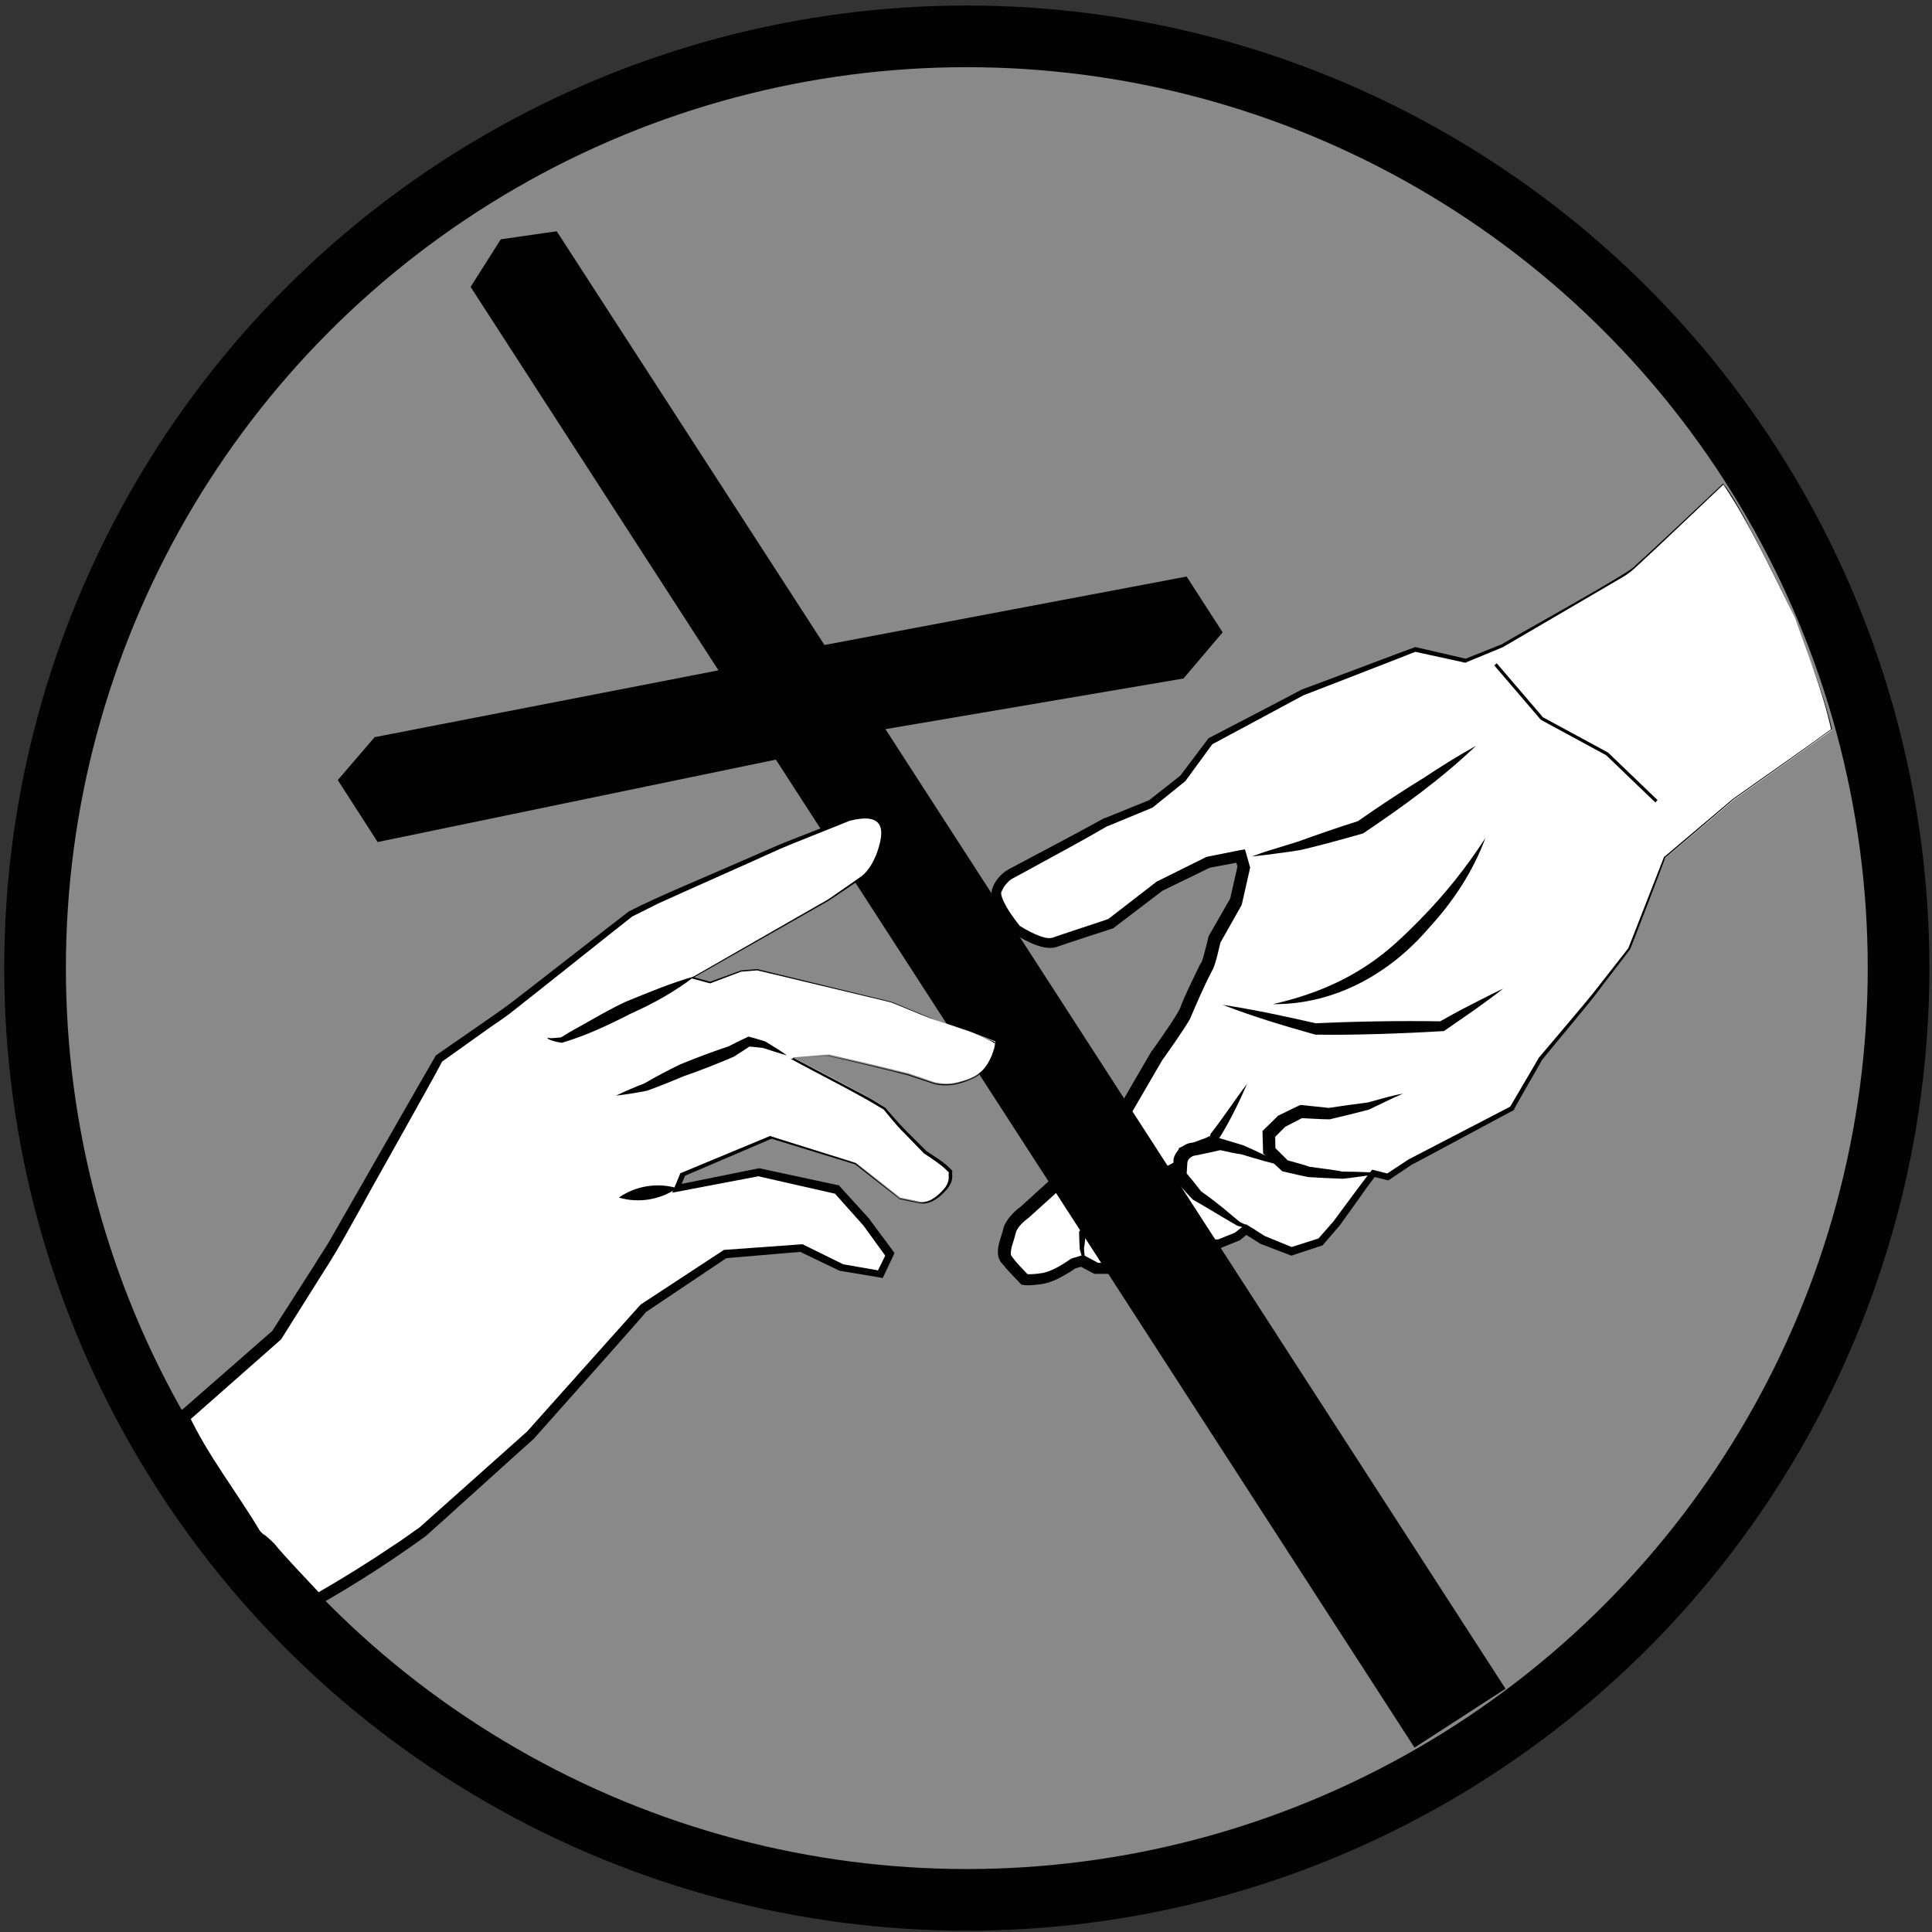 <?xml version="1.0" encoding="utf-8"?>
<!-- Generator: Adobe Illustrator 27.6.1, SVG Export Plug-In . SVG Version: 6.00 Build 0)  -->
<svg version="1.1" id="Vrstva_1" xmlns="http://www.w3.org/2000/svg" xmlns:xlink="http://www.w3.org/1999/xlink" x="0px" y="0px"
	 viewBox="0 0 595.3 595.3" style="enable-background:new 0 0 595.3 595.3;" xml:space="preserve">
<rect x="0" y="0" width="595.3" height="595.3" fill="#333333" stroke="none"/>
<style type="text/css">
	.st0{fill:#898989;stroke:#020203;stroke-width:19;stroke-miterlimit:10;}
	.st1{fill:#FFFFFF;}
	.st2{fill:#020203;}
	.st3{fill:none;stroke:#020203;stroke-miterlimit:10;}
	.st4{fill:#020203;stroke:#020203;stroke-miterlimit:10;}
</style>
<g>
	<circle class="st0" cx="297.9" cy="298.3" r="287.1"/>
	<g>
		<g>
			<g>
				<g>
					<g>
						<path class="st1" d="M553.1,190.4c-6.9-14.1-17.7-35.9-22.1-41.1c-9.1,8.7-28.2,26.7-29.4,27.4C499.9,177.5,463,199,463,199
							l-11.3,4.6L436,200l-34.7,13.3l-28.4,15l-8.5,11.5l-9.8,7.9l-13.8,5.6l-14,7.8l-15.7,8.4c0,0-2.4,1.4-3.9,4.6
							c-1.5,3.3,5.9,12.3,5.9,12.3s7.9,5.3,11.8,4c3.9-1.3,17.4-5.7,17.4-5.7l15.1-11.6l15-7.4l10.1-1.9l1,3.4l-2.4,10.6l-6.7,11.7
							c0,0-1.6,7.2-2.3,8.2c-0.7,1-6,12.2-6.5,14.1c-0.5,1.9-9,13.7-9,13.7l-9.2,15.8l-3.1,2.7l-8.7,8.8l-6.1,8.6L316,373.6
							c0,0-3.9,2.7-4.7,5.7s-2.3,6.6-1.4,8.3c0.9,1.8,5.9,6.8,5.9,6.8s1.5,0.3,5.6-0.3c4-0.6,9.4-4.6,9.4-4.6l2.7-0.8l4.3,2.3l6,0
							l6.1-2.2l7.4-3.5l5.2-2.2l5,0.4l8.1,0.1l5.7-2.3l2.7-2.2l5.1,3.2l8.9,3.5l9.1-2.9l5-5.7l7.6-10.6l3.7-4.9l4.4,1.1l7-4.6
							l31.2-16.5l8.7-15.1l15.7-18.8l11.8-15.2l10.9-28.2l21.1-17.9l28-19.9l2.3-1.7C561.2,210.9,556.7,201,553.1,190.4z"/>
						<path class="st2" d="M553.1,190.4c-6.9-13.8-13.6-28.5-22.1-41.1c-7.4,7-19.7,18.8-27,25.5c-1.3,1.2-2.7,2.3-4.3,3.2
							c0,0-36.6,21.4-36.6,21.4c0,0-11.3,4.7-11.4,4.7c0,0-0.1,0.1-0.1,0.1s-0.1,0-0.1,0s-15.6-3.4-15.6-3.4s0.3,0,0.3,0
							c0.1,0-34.9,13.6-34.5,13.4c0,0-28.3,15.2-28.3,15.2s0.3-0.3,0.3-0.3l-8.4,11.5l-0.1,0.1l-0.1,0.1l-9.8,7.9
							c0,0-0.1,0.1-0.1,0.1s-0.2,0.1-0.2,0.1s-13.8,5.7-13.8,5.7s0.1-0.1,0.1-0.1c-6.8,4-16.7,9.3-23.6,13.1c0,0-5.9,3.2-5.9,3.2
							c-1.1,0.7-2.2,1.9-2.8,3.1c-0.2,0.4-0.5,1-0.5,1.1c-0.1,0.5,0.2,1.5,0.6,2.4c1.3,2.9,3.3,5.6,5.3,8.1c0,0-0.3-0.3-0.3-0.3
							c2,1.3,4.3,2.5,6.5,3.3c1.5,0.5,2.8,0.8,4.1,0.3c0.9-0.4,15.7-5.2,17-5.7c0,0-0.5,0.3-0.5,0.3s15-11.6,15-11.6
							c0.1-0.1,0.2-0.2,0.3-0.2c0,0,14.9-7.4,14.9-7.4l0.2-0.1c0,0,0.3-0.1,0.3-0.1l10-2c0,0,1.7-0.3,1.7-0.3s0.5,1.7,0.5,1.7
							c0.1,0.4,1,3.6,1.1,3.9c0,0-0.1,0.5-0.1,0.5l-2.4,10.6c0,0-0.1,0.3-0.1,0.3l-0.1,0.3l-6.6,11.7l0.2-0.5
							c-0.7,2.8-1.2,5.6-2.3,8.3c-2.7,5-5,10.5-7.2,15.6c-2.5,4.2-6.1,9.2-8.5,12.6c0,0-9.2,15.8-9.2,15.8s-0.2,0.3-0.2,0.3
							l-0.2,0.2l-3.1,2.7c0,0,0.1-0.1,0.1-0.1S337,354,337,354s0.2-0.2,0.2-0.2s-6.1,8.6-6.1,8.6l-0.1,0.2l-0.2,0.1
							c0,0-13.6,12.3-13.7,12.4c-1.6,1.2-3.3,2.7-4,4.4c-0.2,0.7-0.4,1.5-0.6,2.2c-0.5,1.7-1.2,3.4-1,5c1.4,2.2,3.7,4.4,5.6,6.4
							c0,0-0.9-0.5-0.9-0.5c1.7,0.1,3.6-0.1,5.3-0.4c3-0.7,5.8-2.5,8.3-4.2c0,0,0.3-0.2,0.3-0.2s0.3-0.1,0.3-0.1
							c0.7-0.2,2.8-0.8,3.4-1c0,0,0.6,0.3,0.6,0.3l4.3,2.3c0,0-0.8-0.2-0.8-0.2s6,0.1,6,0.1s-0.6,0.1-0.6,0.1s6.1-2.2,6.1-2.2
							l-0.1,0.1c3.7-1.8,8.9-4.2,12.7-5.7c0,0,0.4-0.1,0.4-0.1s0.4,0,0.4,0c1.1,0.1,3.8,0.3,4.8,0.4c1,0.1,7,0.1,8.1,0.1
							c0,0-0.6,0.1-0.6,0.1s5.7-2.3,5.7-2.3l-0.4,0.2l2.7-2.1c0,0,0.8-0.6,0.8-0.6s0.8,0.5,0.8,0.5l5.1,3.2l-0.2-0.1l8.8,3.6
							c0,0-0.9,0-0.9,0s9.1-2.9,9.1-2.9s-0.6,0.4-0.6,0.4s5-5.7,5-5.7s-0.1,0.1-0.1,0.1s5.7-7.7,5.7-7.7c1.8-2.4,4.3-5.8,6.2-8.2
							c1.1,0.3,4,1,5.1,1.3c0,0-0.8,0.1-0.8,0.1s7-4.6,7-4.6c0.1,0,31.3-16.3,31.4-16.3c0,0-0.3,0.3-0.3,0.3s8.8-15,8.8-15
							s0-0.1,0-0.1s0,0,0,0c2.4-2.9,15.5-18.2,17.6-21c2.3-2.9,7.8-10,10.1-12.9c-0.1,0.4,11-28.1,11-28.1c0,0,21.2-17.9,21.2-17.9
							c8.4-6,22-15.4,30.3-21.5C561.7,213.1,557,201.7,553.1,190.4L553.1,190.4z M553.1,190.4c3.9,11.4,8.7,22.5,11.4,34.3
							c-8.3,6.1-21.7,15.5-30.3,21.6c0,0-21.1,18-21.1,18c0.3-0.4-10.8,28.3-10.8,28.2c-2.3,3.1-7.8,10.1-10,13.1
							c-1.9,2.7-15,18.2-17.3,21.2c0.4-0.5-8.7,15.1-8.5,15.1c0,0-0.1,0.2-0.1,0.2l-0.2,0.1c0-0.1-31.4,16.9-31.1,16.6
							c0,0-7,4.7-7,4.7s-0.4,0.2-0.4,0.2s-0.4-0.1-0.4-0.1s-4.4-1.1-4.4-1.1l1.1-0.4c-1.7,2.2-4.1,5.5-5.6,7.7c0,0-5.6,7.8-5.6,7.8
							c0,0,0,0,0,0s-5,5.8-5,5.8l-0.2,0.3l-0.3,0.1l-9.1,3c0,0-0.4,0.1-0.4,0.1s-0.4-0.2-0.4-0.2s-8.9-3.4-8.9-3.4
							c-0.1,0-0.2-0.1-0.2-0.1c0,0-5.1-3.2-5.1-3.2s1.6-0.1,1.6-0.1s-2.7,2.2-2.7,2.2s-0.2,0.1-0.2,0.1s-0.2,0.1-0.2,0.1
							s-5.7,2.3-5.7,2.3s-0.3,0.1-0.3,0.1s-0.3,0-0.3,0c-1.2,0-7.2-0.1-8.2,0c-1.1-0.1-3.8-0.3-4.9-0.3c0,0,0.7-0.1,0.7-0.1
							s-3.2,1.4-3.2,1.4c-2.4,1-7.1,3.3-9.4,4.4c0,0-0.1,0-0.1,0s-6.1,2.3-6.1,2.3s-0.3,0.1-0.3,0.1s-0.3,0-0.3,0s-6,0-6,0
							s-0.4,0-0.4,0s-0.4-0.2-0.4-0.2s-4.3-2.3-4.3-2.3s1.3,0.1,1.3,0.1l-2.7,0.8l0.5-0.3c-1.2,0.9-2.3,1.6-3.6,2.3
							c-2.5,1.5-5.3,2.7-8.2,2.9c-1.7,0.2-3.4,0.4-5.1,0c-1.6-1.7-3.2-3.3-4.8-5.1c-0.8-1.2-1.6-1.5-2.2-3.2
							c-0.8-3.1,0.7-5.8,1.4-8.7c0.5-2.8,3.9-6,5.3-6.9c0,0,13.5-12.3,13.5-12.3s-0.3,0.3-0.3,0.3s6.1-8.6,6.1-8.6s0.1-0.1,0.1-0.1
							s0.1-0.1,0.1-0.1c0,0,8.7-8.9,8.8-8.9c0,0,0.1,0,0.1,0s3.1-2.7,3.1-2.7l-0.4,0.5c0-0.1,9.1-15.8,9.2-15.9
							c2-2.7,3.9-5.5,5.8-8.3c1-1.6,2.2-3.3,3-4.9c1.7-4.5,3.8-8.6,5.9-13c0.2-0.5,0.6-1.1,0.9-1.6c0.3-0.8,0.6-1.8,0.8-2.7
							c0.5-1.7,0.9-3.4,1.3-5.1c0,0,0.1-0.2,0.1-0.2s6.7-11.7,6.7-11.7l-0.2,0.5c0,0,2.4-10.6,2.4-10.6l0,1c0,0-0.9-3.4-0.9-3.4
							s2.2,1.4,2.2,1.4l-10.1,1.9c0,0,0.5-0.2,0.5-0.2s-15,7.3-15,7.3c1.5-1.1-15.2,11.6-14.8,11.3c0,0-0.2,0.2-0.2,0.2
							s-0.3,0.1-0.3,0.1c-1.3,0.4-16,5.2-17,5.6c-2,0.8-4.5,0.2-6.3-0.4c-2.7-1-5.1-2.3-7.5-3.9c0,0-0.1-0.2-0.1-0.2
							c-2.2-2.8-4.2-5.6-5.6-8.9c-0.5-1.3-1-2.5-0.7-4.1c0.8-2.6,2.6-4.8,4.9-6.2c9.2-4.9,20.5-10.8,29.7-15.9c0,0,0.1,0,0.1,0
							s0.1,0,0.1,0s13.8-5.6,13.8-5.6s-0.3,0.2-0.3,0.2s9.9-7.8,9.9-7.8l-0.2,0.2l8.6-11.4l0.1-0.2l0.2-0.1c0,0,28.5-14.8,28.5-14.9
							c0.2,0,34.8-13.1,35-13.1c0,0,0.2,0,0.2,0s15.6,3.6,15.6,3.6s-0.3,0-0.3,0c0,0,11.5-4.6,11.3-4.5c1.6-1.2,41.1-22.9,41-24.2
							c7.5-6.7,19.8-18.4,27.1-25.3c2.4,2.8,4.3,6.6,6.3,9.9C542.8,169.3,548,179.8,553.1,190.4L553.1,190.4z"/>
					</g>
					<g>
						<path class="st2" d="M384.3,333.9c-2.6,5.9-5.4,11.7-8.8,17.1c0,0,0.2-1.1,0.2-1.1c0.1,0.7-0.1,1.3-0.5,1.8
							c-1.2,1.6-3.1,2.2-4.8,3c0,0-5,2.2-5,2.2l1.1-1.1c-0.5,1.7-1,3.4-1.5,5c-2.7,1.5-5.4,3.1-8.2,4.5c-2.4,1-5.7,2.4-8.1,3.3
							c0,0,0.3-0.1,0.3-0.1c-2.1,1.2-5.2,3.1-7.3,4.3c0,0,0.4-0.3,0.4-0.3s-3.9,4-3.9,4l-3.9,4c0,0,0.3-0.6,0.3-0.6
							c-0.2,1.4-0.4,3.9-0.6,4.8c0,0,0.3,3.3,0.3,3.3s-0.2-0.3-0.2-0.3c0.9,0.4,1.7,0.8,2.6,1.2c-1-0.2-2-0.4-3-0.6
							c0,0-0.1-0.2-0.1-0.2l-0.9-3.2c-0.1-1.8-0.2-3.6-0.2-5.4c1.9-2.4,5.3-6.8,7.2-9.2c2.2-1.5,5.3-3.6,7.6-5.1
							c2.2-1,5.5-2.4,7.8-3.4c1.5-0.9,5.1-2.8,7.3-4c0,0-0.9,1.1-0.9,1.1c0.5-1.4,1-2.9,1.5-4.3l0.3-0.9c0.3-0.1,5.4-2,5.9-2.2
							c1.1-0.5,2.7-0.8,3.6-1.6c0,0,0,0,0,0c0,0.3-0.1,0.2,0,0.6c0,0,0.2-1.1,0.2-1.1C377,344.3,380.4,339,384.3,333.9L384.3,333.9z
							"/>
					</g>
					<g>
						<path class="st2" d="M432.3,337c-3,1.2-7.5,3.5-10.5,4.9c-3,0.8-9,2.3-12.1,3c-2.7,0-6.4-0.3-9.1-0.4c0,0,1-0.2,1-0.2
							c-1.9,1-3.9,2-5.8,3c0,0,0.5-0.4,0.5-0.4c-1.3,1.3-2.7,2.7-4,4l0.6-1.5l0.1,5.2c0,0-0.6-1.4-0.6-1.4c1.6,1.6,3.2,3.1,4.7,4.7
							l-0.8-0.5c2,0.6,6,1.6,7.1,2.1c0,0,5.2,0.7,5.2,0.7c1.5,0.2,4.2,0.6,5,0.8c2.7,0,5.4,0.1,8.1,0.2c1.6,0.1,3.3,0.3,4.9,0.4
							c-1.1,0.1-2.1,0.3-3.2,0.4c-3.2,0.3-6.4,0.9-9.6,1.2c-3.1-0.1-7.5-0.3-10.6-0.5c-2.7-0.5-5.4-1.2-8.1-1.8
							c-2-1.8-3.9-3.6-5.9-5.5c0-1.2-0.2-5.7-0.2-6.9c1.6-1.6,3.3-3.2,4.9-4.8c0,0,0.3-0.1,0.3-0.1c2.1-1,4.2-2.1,6.4-3.1
							c0,0,0.5,0,0.5,0c2.5,0.3,6.1,0.6,8.6,0.9c0,0-0.4,0-0.4,0l6.1-0.9l6.1-0.8C423.9,339.1,428.8,337.5,432.3,337L432.3,337z"/>
					</g>
					<g>
						<path class="st2" d="M396.6,359.5c-4.7-1-9.4-2.4-14-3.8c-1.5-0.2-4.9-0.9-7-1.4c0,0,0.8,0,0.8,0c-2.6,0.6-5.3,1.2-7.9,1.7
							c-1.2,0.1-2.3,0.9-2.7,2.1c0,0,0.1-0.5,0.1-0.5l-0.3,4.7c0,0-0.5-1.4-0.5-1.4c1.7,2,3.4,4.1,5,6.2l-0.4-0.3
							c3.1,2.2,6.4,4.7,9.3,7.2c1,0.8,2,1.7,3,2.5c0,0-0.2-0.1-0.2-0.1c1.7,0.8,3.4,1.7,5.1,2.6c-1.9-0.4-3.8-0.8-5.6-1.3
							c-4.6-2.6-9.2-5.5-13.8-8.1c-1.9-2-3.7-4.1-5.6-6.1c0,0-0.5-0.6-0.5-0.6l0-0.8c0,0,0.2-4.7,0.2-4.7s0-0.2,0-0.2
							c0.5-2.8,3.7-5.1,5.8-5.1c2.7-0.5,5.3-0.9,8-1.3c0,0,0.4-0.1,0.4-0.1c2.4,0.7,4.9,1.5,7.3,2.2
							C387.9,355,392.4,357.2,396.6,359.5L396.6,359.5z"/>
					</g>
				</g>
				<g>
					<path class="st2" d="M454.8,229.8c-10.7,10.2-22.6,18.8-34.8,27c-6.3,1.8-12.8,3.6-19.2,5.1c-2.5,0.4-5,0.8-7.6,1.1
						c-2.5,0.4-5,0.6-7.5,0.9c2.4-0.9,4.8-1.7,7.2-2.4c2.2-0.7,5.2-1.6,7.1-2.2c6.1-2.2,12.4-4.4,18.5-6.3c0,0-0.5,0.3-0.5,0.3
						c6.7-4.7,13.5-9.2,20.5-13.5C443.8,236.3,449.2,232.9,454.8,229.8L454.8,229.8z"/>
				</g>
				<g>
					<path class="st2" d="M376.7,309.6c9.8,1.5,19.5,3.6,29.2,5.8c0,0-0.5-0.1-0.5-0.1c6.5-0.3,12.9-0.5,19.4-0.6
						c6.5-0.1,12.9-0.1,19.4,0c0,0-0.8,0.2-0.8,0.2c2.8-1.6,6.8-3.8,9.8-5.3c3.3-1.7,6.6-3.4,10-5c-2.9,2.3-5.9,4.4-8.9,6.6
						c-2.9,2-6.6,4.6-9.4,6.5c-6.6,0.4-13.3,0.7-19.9,0.9c-6.6,0.2-13.1,0.3-19.7,0.2C395.6,316.1,386,313.2,376.7,309.6
						L376.7,309.6z"/>
				</g>
				<g>
					<path class="st2" d="M457.7,258.2c-3.8,10.3-10,19.7-17.4,27.7c-12.1,14.2-29.2,23.7-48.1,23.5c10.6-2.4,20.5-6.2,29.4-12.2
						c5.9-3.9,11-8.8,16-13.9C445.2,275.6,451.8,267.3,457.7,258.2L457.7,258.2z"/>
				</g>
			</g>
			<path class="st3" d="M411.6,257.3"/>
		</g>
		<polyline class="st3" points="460.8,204.7 475.1,221.4 495.2,232.3 510.4,246.9 		"/>
	</g>
	<polygon class="st4" points="145.6,88.4 222.2,206.9 115.7,227.6 104.7,240.4 116.6,258.9 239.3,233.5 436,537.8 463.2,520.2 
		272,224.3 364.4,208.6 376.1,194.8 365.4,178.2 253.8,199.3 171.3,71.8 154.6,74.2 	"/>
	<g>
		<g>
			<path class="st1" d="M299,317.9l-12.6-4.3l-11.7-4.8l-41.5-10l-4.9,0.4l-9.6,3.5l-3.2-0.9l-2.3-0.6l24-13.7l17.9-10.3l10.9-7.4
				c0,0,4.5-3.5,5.8-12.3c1.3-8.8-10.3-5.3-10.3-5.3l-20.7,8.2L203,277.2l-8.8,4.3l-37.9,29.7l-21,14.8l-32.7,57.9l-17.4,27.5
				l-27.9,24.5l-1,0.3c4.7,10.9,16,25.9,22.2,36.5c5.5,5.7-2.5-2.3,4.5,4.1c1.8,2.5,12.6,13.8,14.8,16.2c18.3-10.4,32.7-21,32.7-21
				l33.1-29.7l34.8-39.2l25.3-16.8l8.8-0.7l4.4-0.4l10.3-0.8l12.3,5.9l12,2l3-6.1l-7.2-9.8l-9.2-10.1l-24.2-5.3l-25.2,4.9l1.8-4.2
				l27.2-11.5l26.1,8.1l13.6,10.7l6.3,1.3c0,0,3,0.6,6.8-3.2c3.8-3.7,2.2-5.4,2.6-6.3c0.4-0.9-7.9-6.3-7.9-6.3l-7.5-7.6l-5.1-5.8
				l-5.3-3.2l-15.1-8l-7.9-4.1l11.1-0.9l13.4,3.1l11.1,2.7l7.9,2.7c0,0,3.7,1,7.1,0.1c3.4-0.9,7.1-1.9,9.4-5.7
				c2.3-3.8,2.4-6.9,2.4-6.9L299,317.9z"/>
			<path class="st2" d="M299,317.9c0,0-12.3-4.1-12.3-4.1c-3.4-1.3-8.5-3.5-12-4.9c0.1,0-41.7-10-41.4-9.9c0,0-4.9,0.4-4.9,0.4
				c0.2-0.1-9.6,3.6-9.5,3.6c-0.3,0-5.9-1.6-6.1-1.6c0,0,0.4-0.2,0.4-0.2c0,0,42-24.1,41.9-24c0,0,8.5-5.9,8.5-5.9s2.1-1.5,2.1-1.5
				c1.9-1.6,3.2-3.9,4.2-6.2c3.2-8.4,2.3-13.3-8.1-10.7c-3.6,1.5-18.1,7.2-21.3,8.6c-11.2,5.1-26.5,11.8-37.7,16.9
				c0,0-8.2,4.1-8.2,4.1l0.2-0.1c-5.5,4.3-31.3,24.9-36.2,28.7c-2,1.7-5.3,3.9-7.5,5.4c0,0-15,10.7-15,10.7
				c1.8-2.5-24.2,43.4-23.7,42.8c-4.1,7.2-7.9,14.5-12.4,21.4c0,0-13.2,21-13.2,21s-0.1,0.2-0.1,0.2s-0.2,0.2-0.2,0.2l-27.9,24.6
				l-0.3,0.3c0,0-0.4,0.1-0.4,0.1s-1,0.3-1,0.3s1.1-2.5,1.1-2.5c6,12.9,14.9,24,22.2,36.3c0,0-0.3-0.4-0.3-0.4
				c0.5,0.5,1.6,1.7,2.1,2.2c1.7,1.9-1,4.4-2.8,2.7c-0.4-0.5-0.9-0.9-1.1-1.5c-0.5-1.5,1-3,2.5-2.5c0.5,0.2,1,0.6,1.5,1
				c0.6,0.5,1.9,1.7,2.4,2.2c3.9,4.8,10.6,11.6,14.8,16.2c0,0-2.5-0.4-2.5-0.4c8.4-4.8,16.6-9.9,24.6-15.3c2.4-1.5,6-4.2,7.8-5.4
				c0,0,33.2-29.6,33.2-29.6c-0.8,0.9,35-39.2,34.8-38.9c0.1-0.1,0.2-0.2,0.3-0.3c0,0,25.3-16.6,25.3-16.6s0.3-0.2,0.3-0.2
				s0.4,0,0.4,0s23.5-1.7,23.5-1.7l0.4,0l0.3,0.2c0,0,12.2,6,12.2,6s-0.4-0.1-0.4-0.1s12,2.1,12,2.1s-1.4,0.7-1.4,0.7s3-6.1,3-6.1
				s0.1,1.3,0.1,1.3s-7.1-9.8-7.1-9.8l0.1,0.1l-9.1-10.2l0.6,0.3c0,0-24.2-5.5-24.2-5.5s0.4,0,0.4,0s-25.2,4.8-25.2,4.8
				s-1.6,0.3-1.6,0.3c0.5-1.1,2-4.6,2.4-5.7c0,0,0.1-0.3,0.1-0.3s0.3-0.1,0.3-0.1s27.2-11.3,27.2-11.3s0.2-0.1,0.2-0.1
				s0.2,0.1,0.2,0.1c0,0.1,26.1,8.2,26.1,8.3c0.1,0.1,13.6,10.8,13.6,10.9c0,0-0.2-0.1-0.2-0.1s3.8,0.8,3.8,0.8l1.9,0.4
				c3.2,0.7,6.1-1.7,8.1-4c1.1-1.2,1.7-2.7,1.5-4.3c0-0.2,0-0.4,0-0.6c0,0,0.1-0.2,0.1-0.2c-1.9-2.1-5.1-4.2-7.7-5.9c0,0,0,0,0,0
				s0,0,0,0s-6.4-6.6-6.4-6.6c-1.8-1.7-4.6-5.2-6-6.9c-7.7-4.8-20.2-11-28.2-15.4c0,0-0.5-0.3-0.5-0.3s0.6,0,0.6,0
				c0,0,11.1-0.9,11.1-0.8c7,1.6,17.5,4.1,24.4,5.9c0,0,8.1,2.7,8.1,2.7c4.2,1.1,8.6,0,12.4-1.9c2.6-1.3,4.3-3.8,5.3-6.4
				c0.6-1.3,0.9-2.8,1-4.1C306.6,321.1,299,317.9,299,317.9L299,317.9z M299,317.9c0,0,7.6,3.2,7.6,3.2c-0.1,1.4-0.5,2.8-1,4.2
				c-0.5,1.3-1.2,2.6-2.1,3.7c-1.7,2.3-4.5,3.6-7.2,4.3c-2.7,0.9-5.7,1.1-8.5,0.4c0,0-8.1-2.7-8.1-2.7c-6.9-1.7-17.4-4.2-24.4-5.7
				c0.2,0-11.1,0.9-11,0.9c0,0,0.1-0.3,0.1-0.3s14.2,7.5,14.2,7.5c1.1,0.6,7.8,4.1,8.9,4.7c1.3,0.7,3.9,2.4,5.2,3.1
				c1.8,2,4.3,5,6.2,6.9c0,0,6.5,6.5,6.5,6.5c2.4,1.7,5.7,3.5,7.9,6c0.1,0.1,0.2,0.4,0.1,0.6c-0.1,0.5,0.1,1,0,1.5
				c0,1.4-0.8,2.7-1.6,3.7c-2.1,2.5-5.3,5.1-8.7,4.3c-1.1-0.2-4.6-0.9-5.8-1.2c0,0-0.1,0-0.1,0s-0.1-0.1-0.1-0.1
				s-13.7-10.7-13.7-10.7l0.2,0.1c0,0-26.1-8-26.1-8s0.4,0,0.4,0s-27.1,11.6-27.1,11.6s0.4-0.4,0.4-0.4l-1.8,4.3l-0.9-1.2l25.2-5.1
				c0,0,0.2,0,0.2,0s0.2,0,0.2,0s24.2,5.2,24.2,5.2s0.3,0.1,0.3,0.1s0.2,0.3,0.2,0.3s9.2,10.1,9.2,10.1s0,0,0,0s0,0.1,0,0.1
				s7.2,9.7,7.2,9.7s0.4,0.6,0.4,0.6s-0.3,0.7-0.3,0.7c-0.2,0.5-3.2,6.7-3.3,7c0,0-1-0.2-1-0.2s-12-2-12-2l-0.2,0l-0.2-0.1
				l-12.3-5.9l0.7,0.1c0,0-23.5,2-23.5,2s0.7-0.3,0.7-0.3l-25.2,16.9c1.6-1.5-34.8,39.3-34.4,38.9c0,0-0.1,0.1-0.1,0.1
				s-0.1,0.1-0.1,0.1c-0.1,0-33.1,29.9-33.2,29.9c-10.6,7.7-21.5,14.7-32.9,21.2c0,0-1.4,0.8-1.4,0.8s-1.1-1.2-1.1-1.2
				c-3.5-3.7-9.8-10.4-13.1-14.2c-0.6-0.7-1.2-1.4-1.9-2.3c0,0,0.3,0.3,0.3,0.3c-0.5-0.4-1.7-1.6-2.2-2c0,0-0.3-0.3-0.3-0.3
				s-0.1-0.1-0.1-0.1c0,0,0,0,0,0l0.1,0c0.3,0.2,0.8,0.3,1.2,0.2c1.3-0.1,2.1-1.7,1.5-2.8c-0.1-0.1-0.1-0.1-0.1-0.2c0,0,0,0,0,0
				c0,0,0.1,0.1,0.1,0.1s0.1,0.1,0.1,0.1s0.1,0.1,0.1,0.1s0,0,0,0c0,0-0.1-0.1-0.1-0.1c-1.3-1.2-3.7,0.1-3.1,2.1
				c0.1,0.2,0.2,0.4,0.3,0.5c0,0,0,0,0,0s0.1,0.1,0.1,0.1s0,0,0,0s0,0,0,0s-0.1-0.1-0.1-0.1s-0.2-0.2-0.2-0.2s-0.3-0.4-0.3-0.4
				S77,474,77,474c-7.7-12.9-17.4-25-23.3-39c0,0,2-0.6,2-0.6l1-0.3c0,0-0.7,0.4-0.7,0.4S84,410,84,410s-0.3,0.4-0.3,0.4l13.3-20.8
				c0.6-1.1,3.6-5.6,4.1-6.5c0.5-0.8,1.8-3.2,2.3-4c4.1-7.1,26.3-46,30.9-53.9c5.4-3.8,17.8-12.2,22.9-16c5-3.8,31.1-24.2,36.6-28.4
				c9.4-4.8,23.9-10.7,33.6-15c4.7-2,12.1-5.4,16.9-7.2c0,0,17.1-6.7,17.2-6.7c5.7-1.6,12.6-0.9,10.7,6.9c-0.9,4.2-2.5,8.7-6,11.5
				c0,0-2.2,1.4-2.2,1.4c0,0-8.6,5.8-8.6,5.8c0,0-42,23.9-42,23.9l0-0.4c0,0,5.5,1.5,5.5,1.5s-0.1,0-0.1,0c0,0,9.6-3.5,9.6-3.5
				c0,0,4.9-0.4,4.9-0.4s0,0,0,0s0,0,0,0c0,0,41.5,10.1,41.5,10.1c3.4,1.4,8.6,3.6,12,5C286.7,313.8,299,317.9,299,317.9L299,317.9z
				"/>
		</g>
		<g>
			<path class="st2" d="M168.6,319.7c0.3,0.2,0.8,0.1,1.1,0.2c0.7,0,2.8-0.2,3.5-0.3c0,0-0.4,0.1-0.4,0.1c1.6-1,3.2-2,4.9-2.9
				c5-2.8,9.9-5.7,15-8.1c7.1-2.9,14-5.8,21.4-7.9c-6.1,4.7-12.7,8.4-19.7,11.5c-6.8,3.5-13.6,6.7-20.9,8.9c0,0-0.3,0.1-0.3,0.1
				s-0.1,0-0.1,0c-1.4-0.2-2.8-0.5-4.1-1.1C168.9,320,168.6,319.9,168.6,319.7L168.6,319.7z"/>
		</g>
		<g>
			<path class="st2" d="M189.8,337.6c2.6-1.3,6.7-3,8.8-3.8c3.6-2.1,7.2-4,10.9-5.8c5.1-2.1,10.2-4,15.3-5.7l-0.3,0.1
				c1.8-0.9,3.7-1.9,5.5-2.7l0.6-0.3l0.4,0.1c1.6,0.4,3.2,0.9,4.8,1.4c2.3,1.4,4.6,2.8,6.7,4.3c-2.2-0.6-6.2-1.9-7.4-2.3
				c-1.6-0.2-3.2-0.3-4.8-0.5l1-0.2c-1.7,1.2-3.5,2.3-5.2,3.4c-5.1,2.2-10.2,4.2-15.4,6c-3.1,1.3-7.7,3.2-11.4,4.5
				C196.3,336.7,193.1,337.2,189.8,337.6L189.8,337.6z"/>
		</g>
		<g>
			<path class="st2" d="M190.7,369c5.1-3.6,11.9-4.7,17.9-2.9C203.5,369.7,196.7,370.8,190.7,369L190.7,369z"/>
		</g>
	</g>
</g>
</svg>
